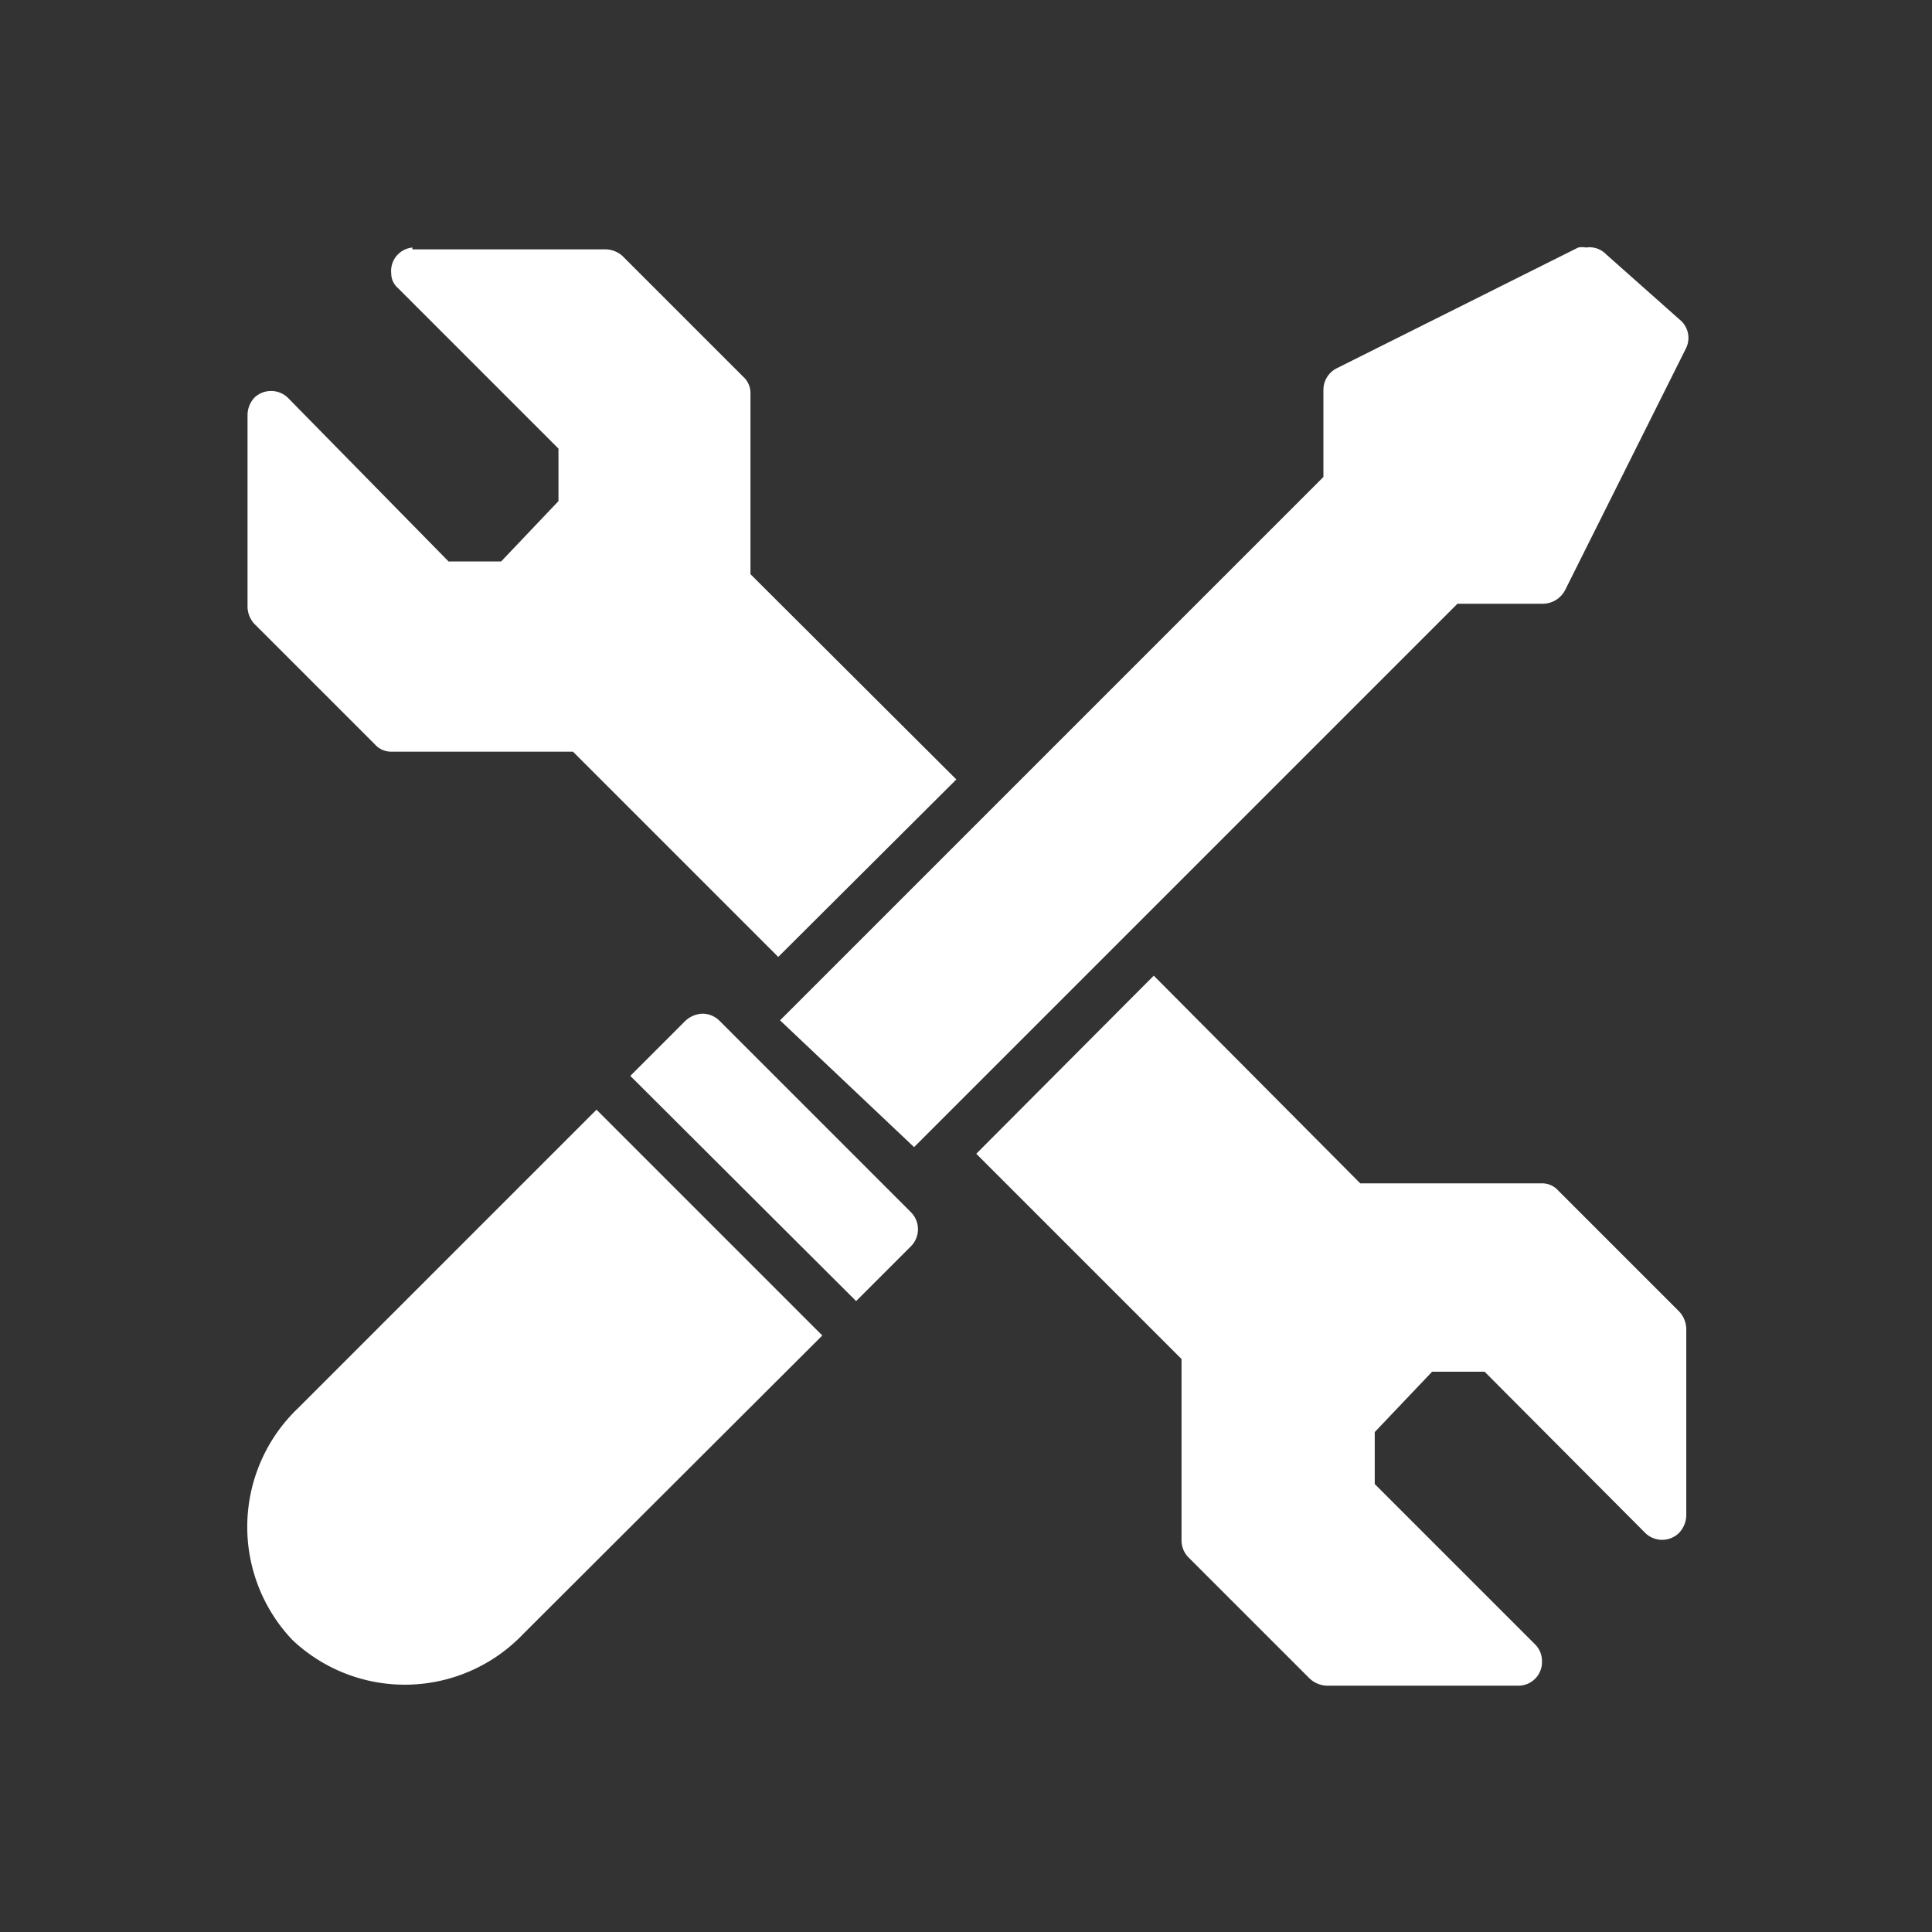 <svg id="Layer_1" data-name="Layer 1" xmlns="http://www.w3.org/2000/svg" viewBox="0 0 32 32"><rect x="0" y="0" width="32" height="32" fill="#333333" stroke="none"/><g id="Maintenance_page" data-name="Maintenance page"><path d="M6.83,4.1a.39.39,0,0,0-.35.43.32.32,0,0,0,.11.24L9.25,7.43V8.3l-.95,1H7.43L4.77,6.59a.4.4,0,0,0-.56,0,.43.43,0,0,0-.11.28v3.18a.43.43,0,0,0,.11.28l2,2a.36.36,0,0,0,.28.12h3l3.4,3.4,2.95-2.94-3.41-3.4v-3a.36.36,0,0,0-.12-.27l-2-2a.43.43,0,0,0-.28-.11H6.83Zm19.44,0a.33.33,0,0,0-.13,0l-4,2a.4.4,0,0,0-.22.35V7.9l-9,9L15.14,19l9-9h1.42a.42.42,0,0,0,.36-.22l2-4a.39.39,0,0,0-.07-.46L26.6,4.21a.38.38,0,0,0-.33-.11ZM19.11,16.16l-2.94,2.95,3.4,3.4v3a.4.4,0,0,0,.12.29l2,2a.44.44,0,0,0,.28.12h3.18a.39.39,0,0,0,.39-.4.39.39,0,0,0-.11-.28l-2.66-2.66v-.86l.95-1h.87l2.66,2.67a.4.4,0,0,0,.56,0,.44.44,0,0,0,.12-.28V22a.44.44,0,0,0-.12-.28l-2-2a.36.36,0,0,0-.28-.12h-3Zm-7.48.63a.44.44,0,0,0-.28.12l-.91.91,3.74,3.73.91-.91a.4.4,0,0,0,0-.56l-3.17-3.17A.4.4,0,0,0,11.63,16.79ZM9.88,18.38,4.94,23.32a2.72,2.72,0,0,0-.1,3.84,2.71,2.71,0,0,0,3.83-.1l4.95-4.94Z" fill="#fff"/></g></svg>